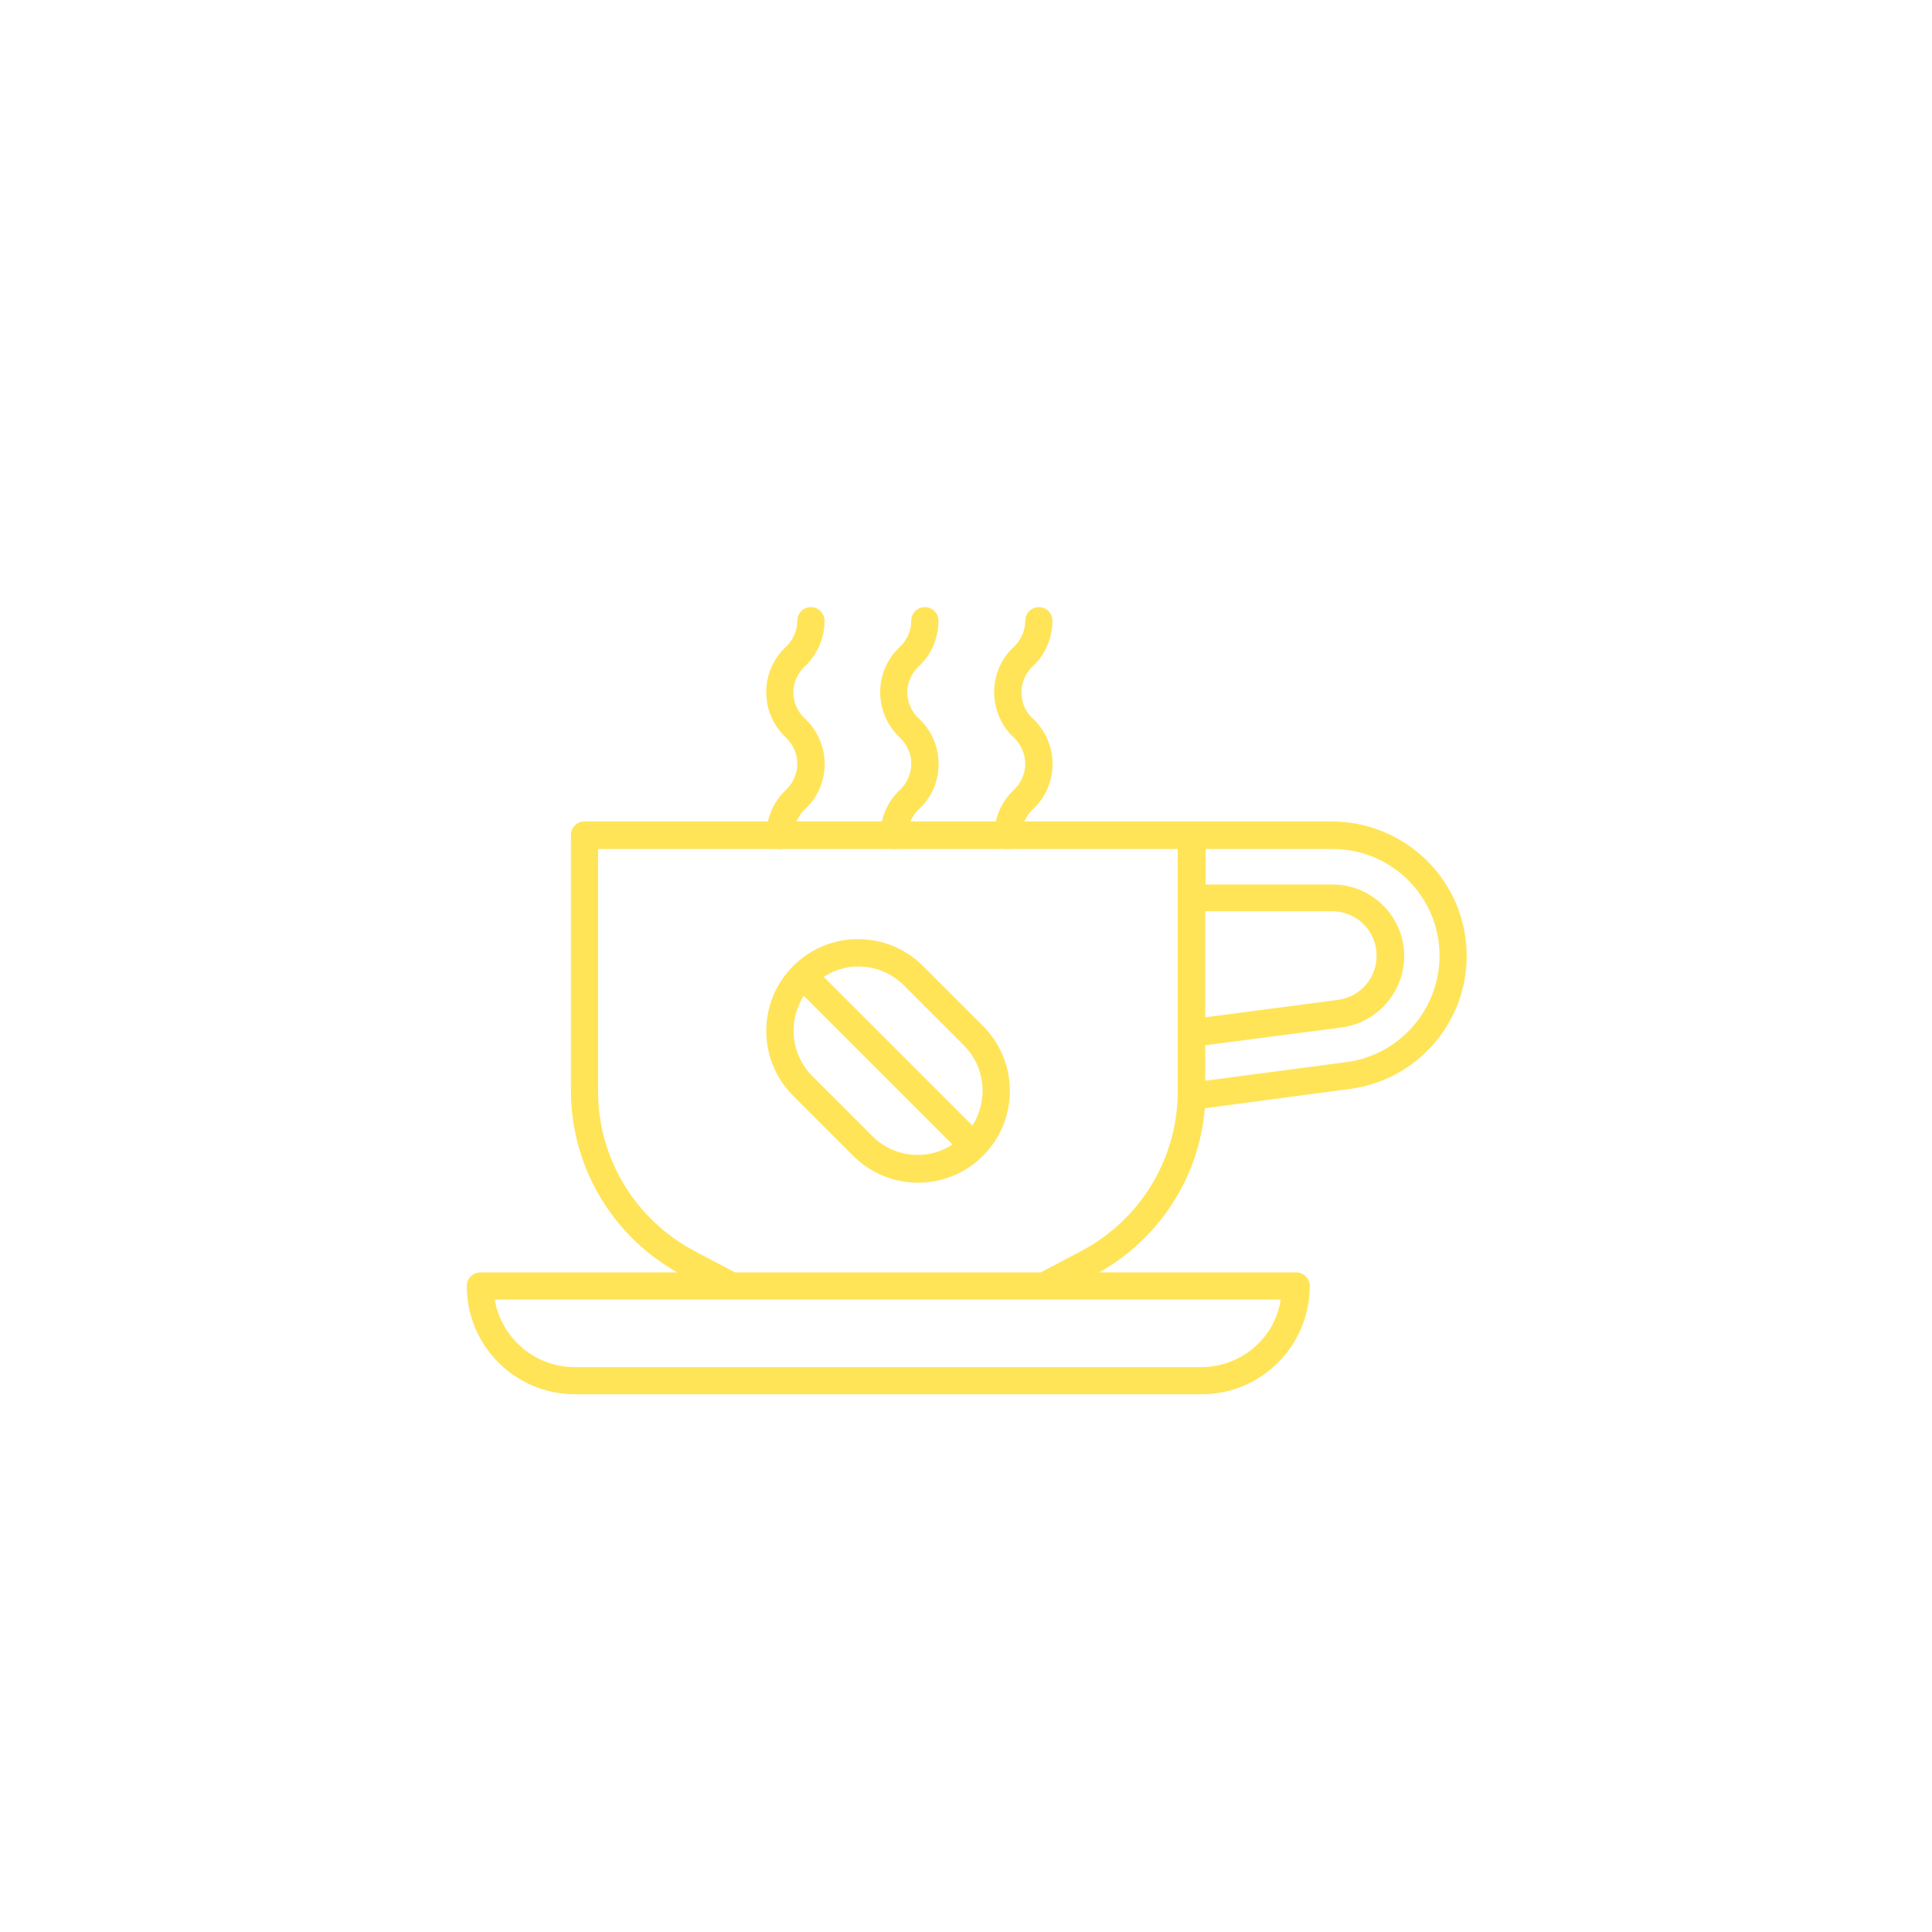 <?xml version="1.0" encoding="utf-8"?>
<!-- Generator: Adobe Illustrator 24.1.1, SVG Export Plug-In . SVG Version: 6.00 Build 0)  -->
<svg version="1.1" id="Layer_1" xmlns="http://www.w3.org/2000/svg" xmlns:xlink="http://www.w3.org/1999/xlink" x="0px" y="0px"
	 viewBox="0 0 512 512" style="enable-background:new 0 0 512 512;" xml:space="preserve">
<style type="text/css">
	.st0{fill:#FFE458;}
</style>
<g>
	<path class="st0" d="M352.9,217.7h-37c0,0,0,0-0.1,0H154.9c-2,0-3.6,1.6-3.6,3.6l0,0V289c0,20,10.8,38.4,28.2,48.2h-52.2
		c-2,0-3.6,1.6-3.6,3.6c0,0,0,0,0,0c0,15.9,12.9,28.7,28.7,28.7h166c15.9,0,28.7-12.9,28.7-28.7c0-2-1.6-3.6-3.6-3.6c0,0,0,0,0,0
		h-52.2c16-9,26.5-25.3,28-43.5l38.3-5.1c19.5-2.5,33.3-20.3,30.8-39.8C386.1,231,370.9,217.7,352.9,217.7L352.9,217.7z
		 M319.4,241.5h33.5c6.5-0.1,11.9,5.1,11.9,11.7c0.1,6-4.4,11.1-10.4,11.8l-35,4.6V241.5z M318.3,362.3h-166
		c-10.5,0-19.4-7.6-21.2-17.9h208.3C337.8,354.8,328.8,362.3,318.3,362.3z M286.6,331.5l-10.8,5.7h-81l-10.8-5.7
		c-15.7-8.3-25.6-24.7-25.5-42.5V225h153.6V289c0,0.3,0,0.6,0,0.8l0,0.5c0,0,0,0,0,0C311.7,307.7,301.9,323.4,286.6,331.5z
		 M356.6,281.5l-37.2,4.9V277l36-4.7c10.4-1.3,17.8-10.8,16.6-21.2c-1.2-9.6-9.4-16.8-19-16.7h-33.5V225h33.5
		c15.7-0.1,28.4,12.5,28.5,28.2C381.5,267.5,370.9,279.7,356.6,281.5z"/>
	<path class="st0" d="M244.6,256c-9.5-9.5-24.9-9.5-34.4,0c-9.5,9.5-9.5,24.9,0,34.4l0,0l15.9,15.9c9.5,9.5,24.9,9.5,34.4,0
		c9.5-9.5,9.5-24.9,0-34.4L244.6,256z M239.5,261.1l15.9,15.9c5.7,5.7,6.6,14.5,2.3,21.3l-39.4-39.4
		C224.9,254.5,233.8,255.4,239.5,261.1L239.5,261.1z M231.2,301.1l-15.9-15.9c-5.7-5.7-6.6-14.5-2.3-21.3l39.4,39.4
		C245.8,307.7,236.9,306.8,231.2,301.1z"/>
	<path class="st0" d="M203.1,221.4c0,2,1.6,3.6,3.6,3.6c2,0,3.6-1.6,3.6-3.6c0-2.7,1.2-5.3,3.2-7.1c6.6-6.3,6.7-16.8,0.4-23.3
		c-0.1-0.1-0.3-0.3-0.4-0.4c-3.9-3.4-4.4-9.3-0.9-13.3c0.3-0.3,0.6-0.7,0.9-0.9c3.2-3.1,5-7.4,5-11.9c0-2-1.6-3.6-3.6-3.6
		c-2,0-3.6,1.6-3.6,3.6c0,2.7-1.2,5.3-3.2,7.1c-6.6,6.3-6.7,16.8-0.4,23.3c0.1,0.1,0.3,0.3,0.4,0.4c2,1.8,3.2,4.4,3.2,7.1
		c0,2.7-1.2,5.3-3.2,7.1C204.9,212.6,203.1,216.9,203.1,221.4z"/>
	<path class="st0" d="M233.3,221.4c0,2,1.6,3.6,3.6,3.6c2,0,3.6-1.6,3.6-3.6c0-2.7,1.2-5.3,3.2-7.1c6.6-6.3,6.7-16.8,0.4-23.3
		c-0.1-0.1-0.3-0.3-0.4-0.4c-3.9-3.4-4.4-9.3-0.9-13.3c0.3-0.3,0.6-0.7,0.9-0.9c3.2-3.1,5-7.4,5-11.9c0-2-1.6-3.6-3.6-3.6
		c-2,0-3.6,1.6-3.6,3.6c0,2.7-1.2,5.3-3.2,7.1c-6.6,6.3-6.7,16.8-0.4,23.3c0.1,0.1,0.3,0.3,0.4,0.4c2,1.8,3.2,4.4,3.2,7.1
		c0,2.7-1.2,5.3-3.2,7.1C235.1,212.6,233.3,216.9,233.3,221.4z"/>
	<path class="st0" d="M263.5,221.4c0,2,1.6,3.6,3.6,3.6s3.6-1.6,3.6-3.6c0-2.7,1.2-5.3,3.2-7.1c6.6-6.3,6.7-16.8,0.4-23.3
		c-0.1-0.1-0.3-0.3-0.4-0.4c-3.9-3.4-4.3-9.3-0.9-13.3c0.3-0.3,0.6-0.7,0.9-0.9c3.2-3.1,5-7.4,5-11.9c0-2-1.6-3.6-3.6-3.6
		c-2,0-3.6,1.6-3.6,3.6c0,2.7-1.2,5.3-3.2,7.1c-6.6,6.3-6.7,16.8-0.4,23.3c0.1,0.1,0.3,0.3,0.4,0.4c2,1.8,3.2,4.4,3.2,7.1
		c0,2.7-1.2,5.3-3.2,7.1C265.3,212.6,263.5,216.9,263.5,221.4z"/>
</g>
</svg>
